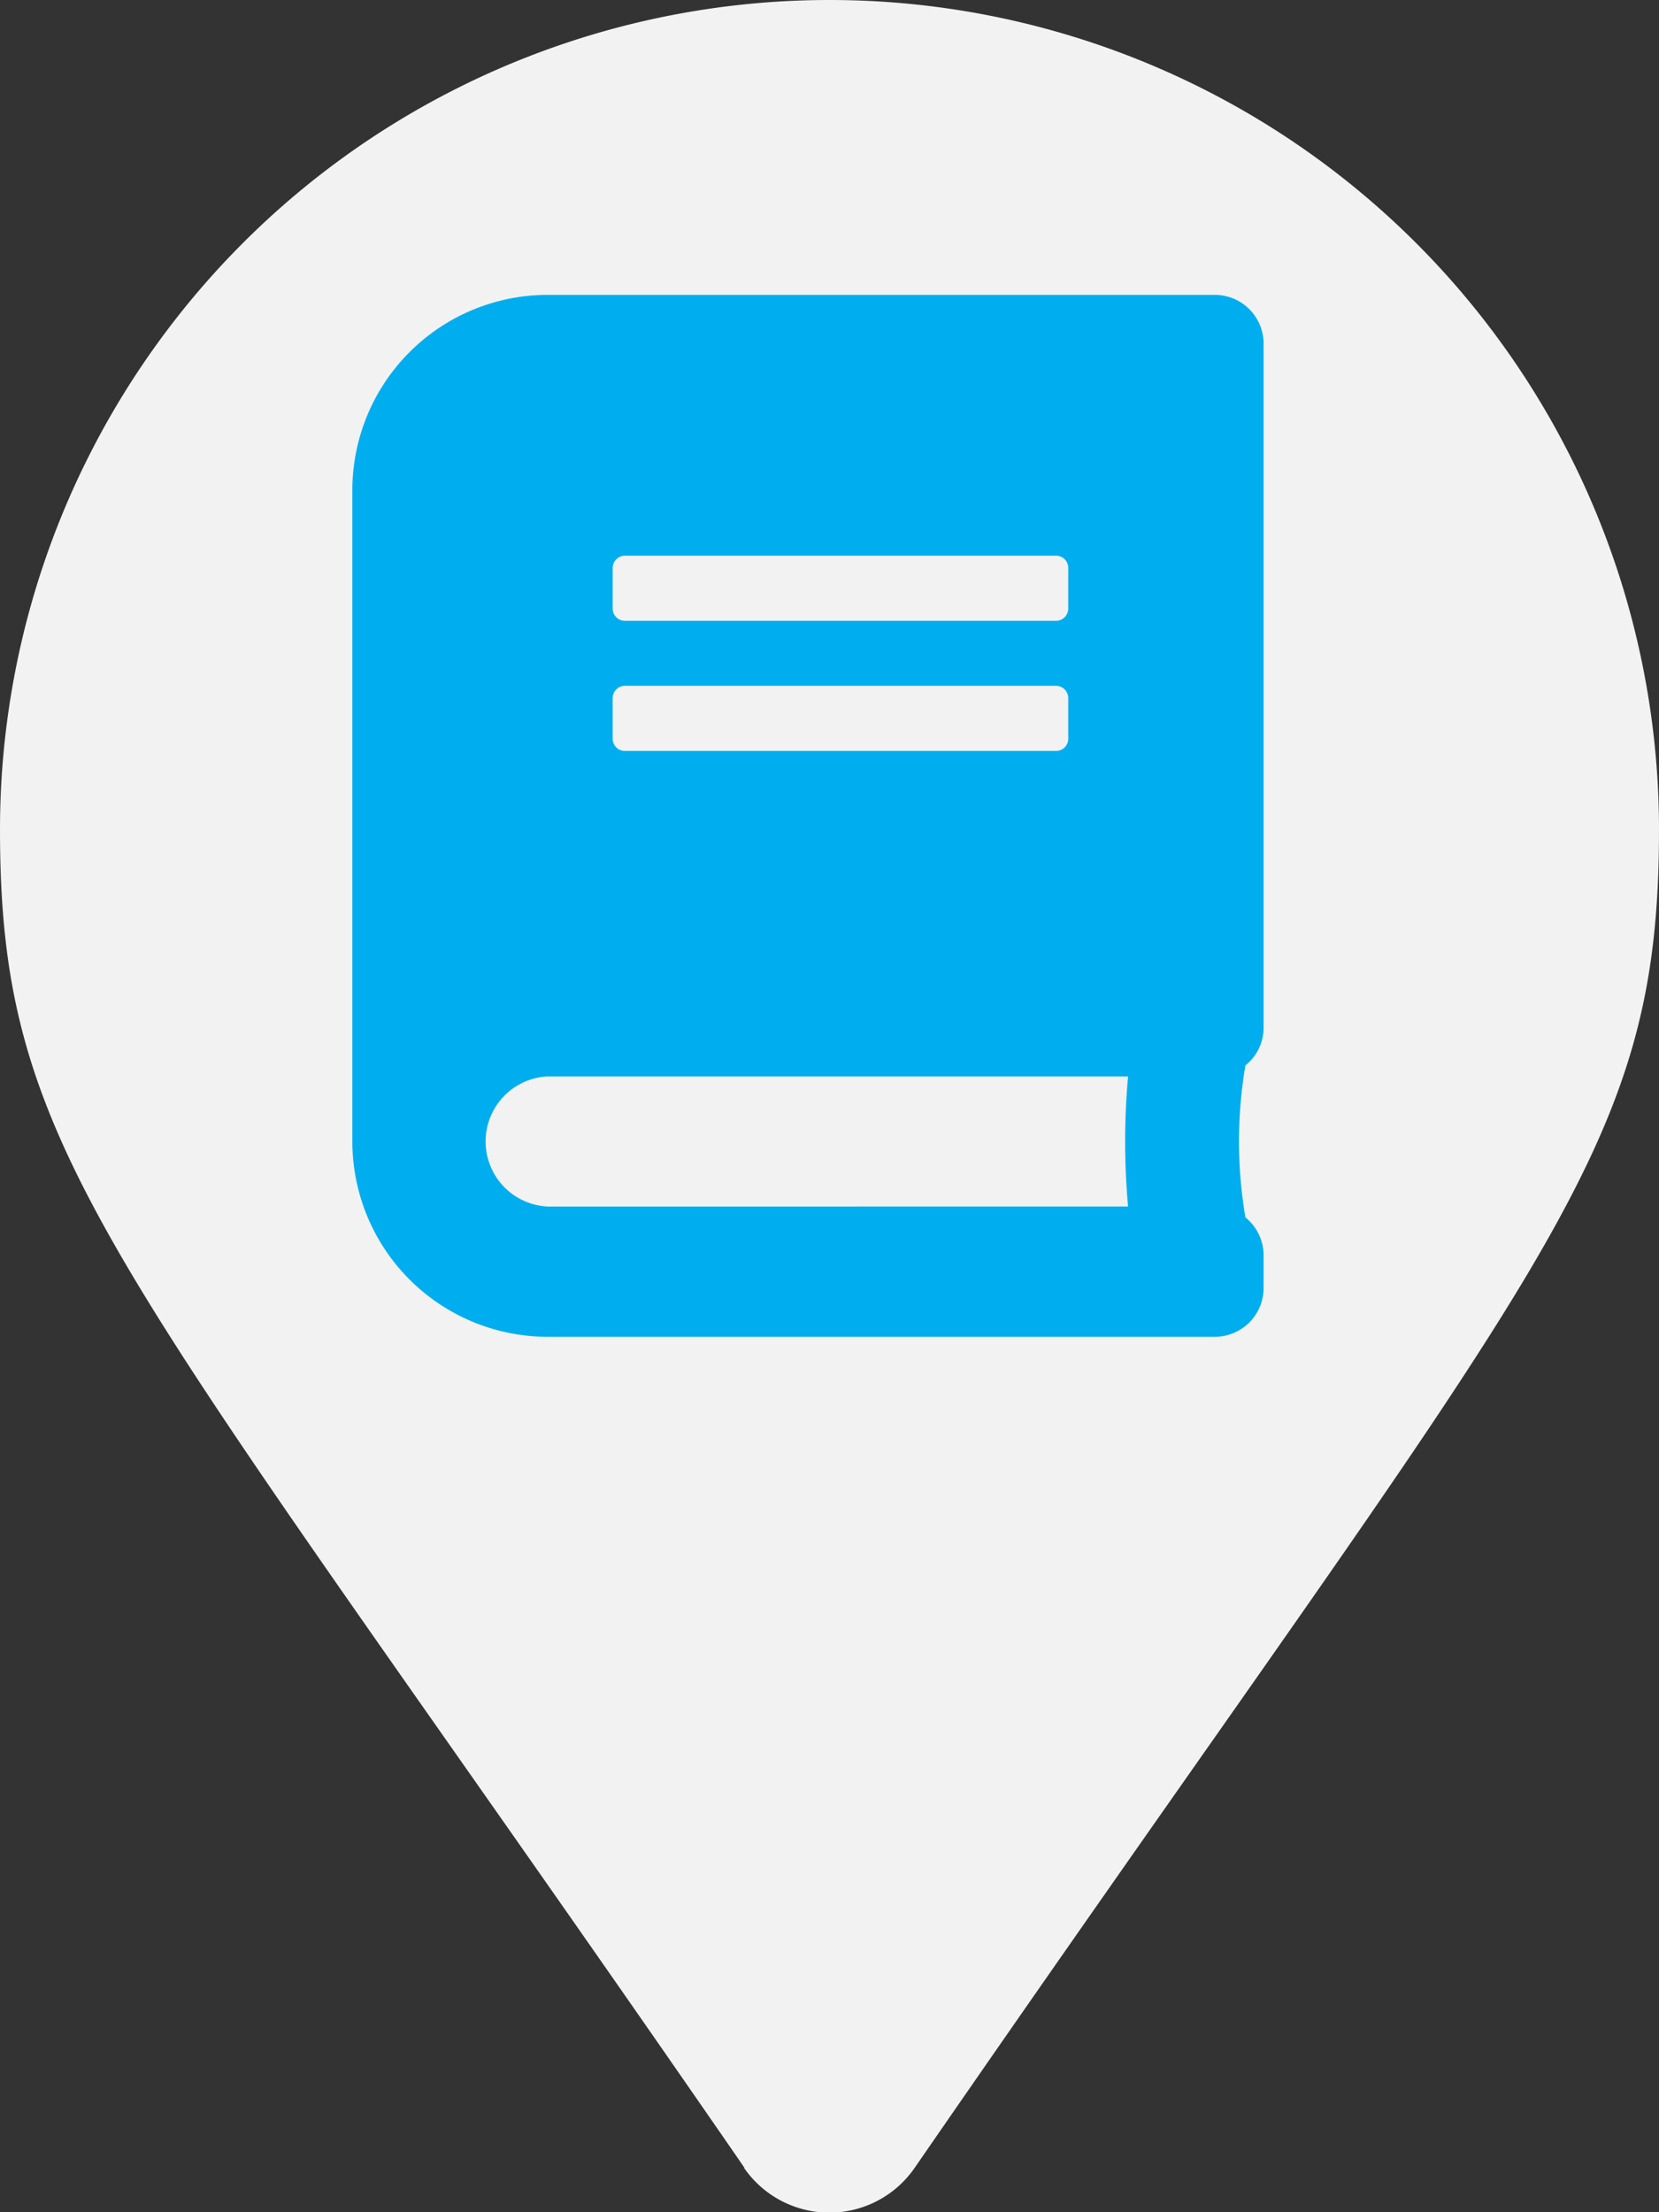 <svg id="svg" xmlns="http://www.w3.org/2000/svg" viewBox="0 0 106.74 142.32"><rect x="0" y="0" width="106.74" height="142.32" fill="#333333" stroke="none"/><defs><style>.cls-1{fill:#f2f2f2;}.cls-2{fill:rgb(0, 174, 239);}</style></defs><path id="marker" class="cls-1" d="M144.15,240.45c-40.39-58.55-47.89-64.56-47.89-86.08a53.37,53.37,0,0,1,106.74,0c0,21.52-7.5,27.53-47.88,86.08a6.67,6.67,0,0,1-11,0Z" transform="translate(-96.26 -101)"/><path id="icon" class="cls-2" d="M177.56,167.11v-44a3.14,3.14,0,0,0-3.15-3.14H131.49a12.57,12.57,0,0,0-12.56,12.56v41.88A12.57,12.57,0,0,0,131.49,187h42.92a3.14,3.14,0,0,0,3.15-3.14v-2.09a3.14,3.14,0,0,0-1.17-2.45,29.19,29.19,0,0,1,0-9.78,3.1,3.1,0,0,0,1.17-2.43Zm-41.88-29.57a.79.79,0,0,1,.79-.79h27.74a.78.78,0,0,1,.78.79v2.61a.79.79,0,0,1-.78.79H136.47a.79.79,0,0,1-.79-.79Zm0,8.37a.79.79,0,0,1,.79-.79h27.74a.79.79,0,0,1,.78.79v2.62a.78.78,0,0,1-.78.78H136.47a.78.78,0,0,1-.79-.78Zm33.16,32.71H131.49a4.19,4.19,0,0,1,0-8.37h37.35A46.8,46.8,0,0,0,168.84,178.62Z" transform="translate(-96.26 -101)"/></svg>